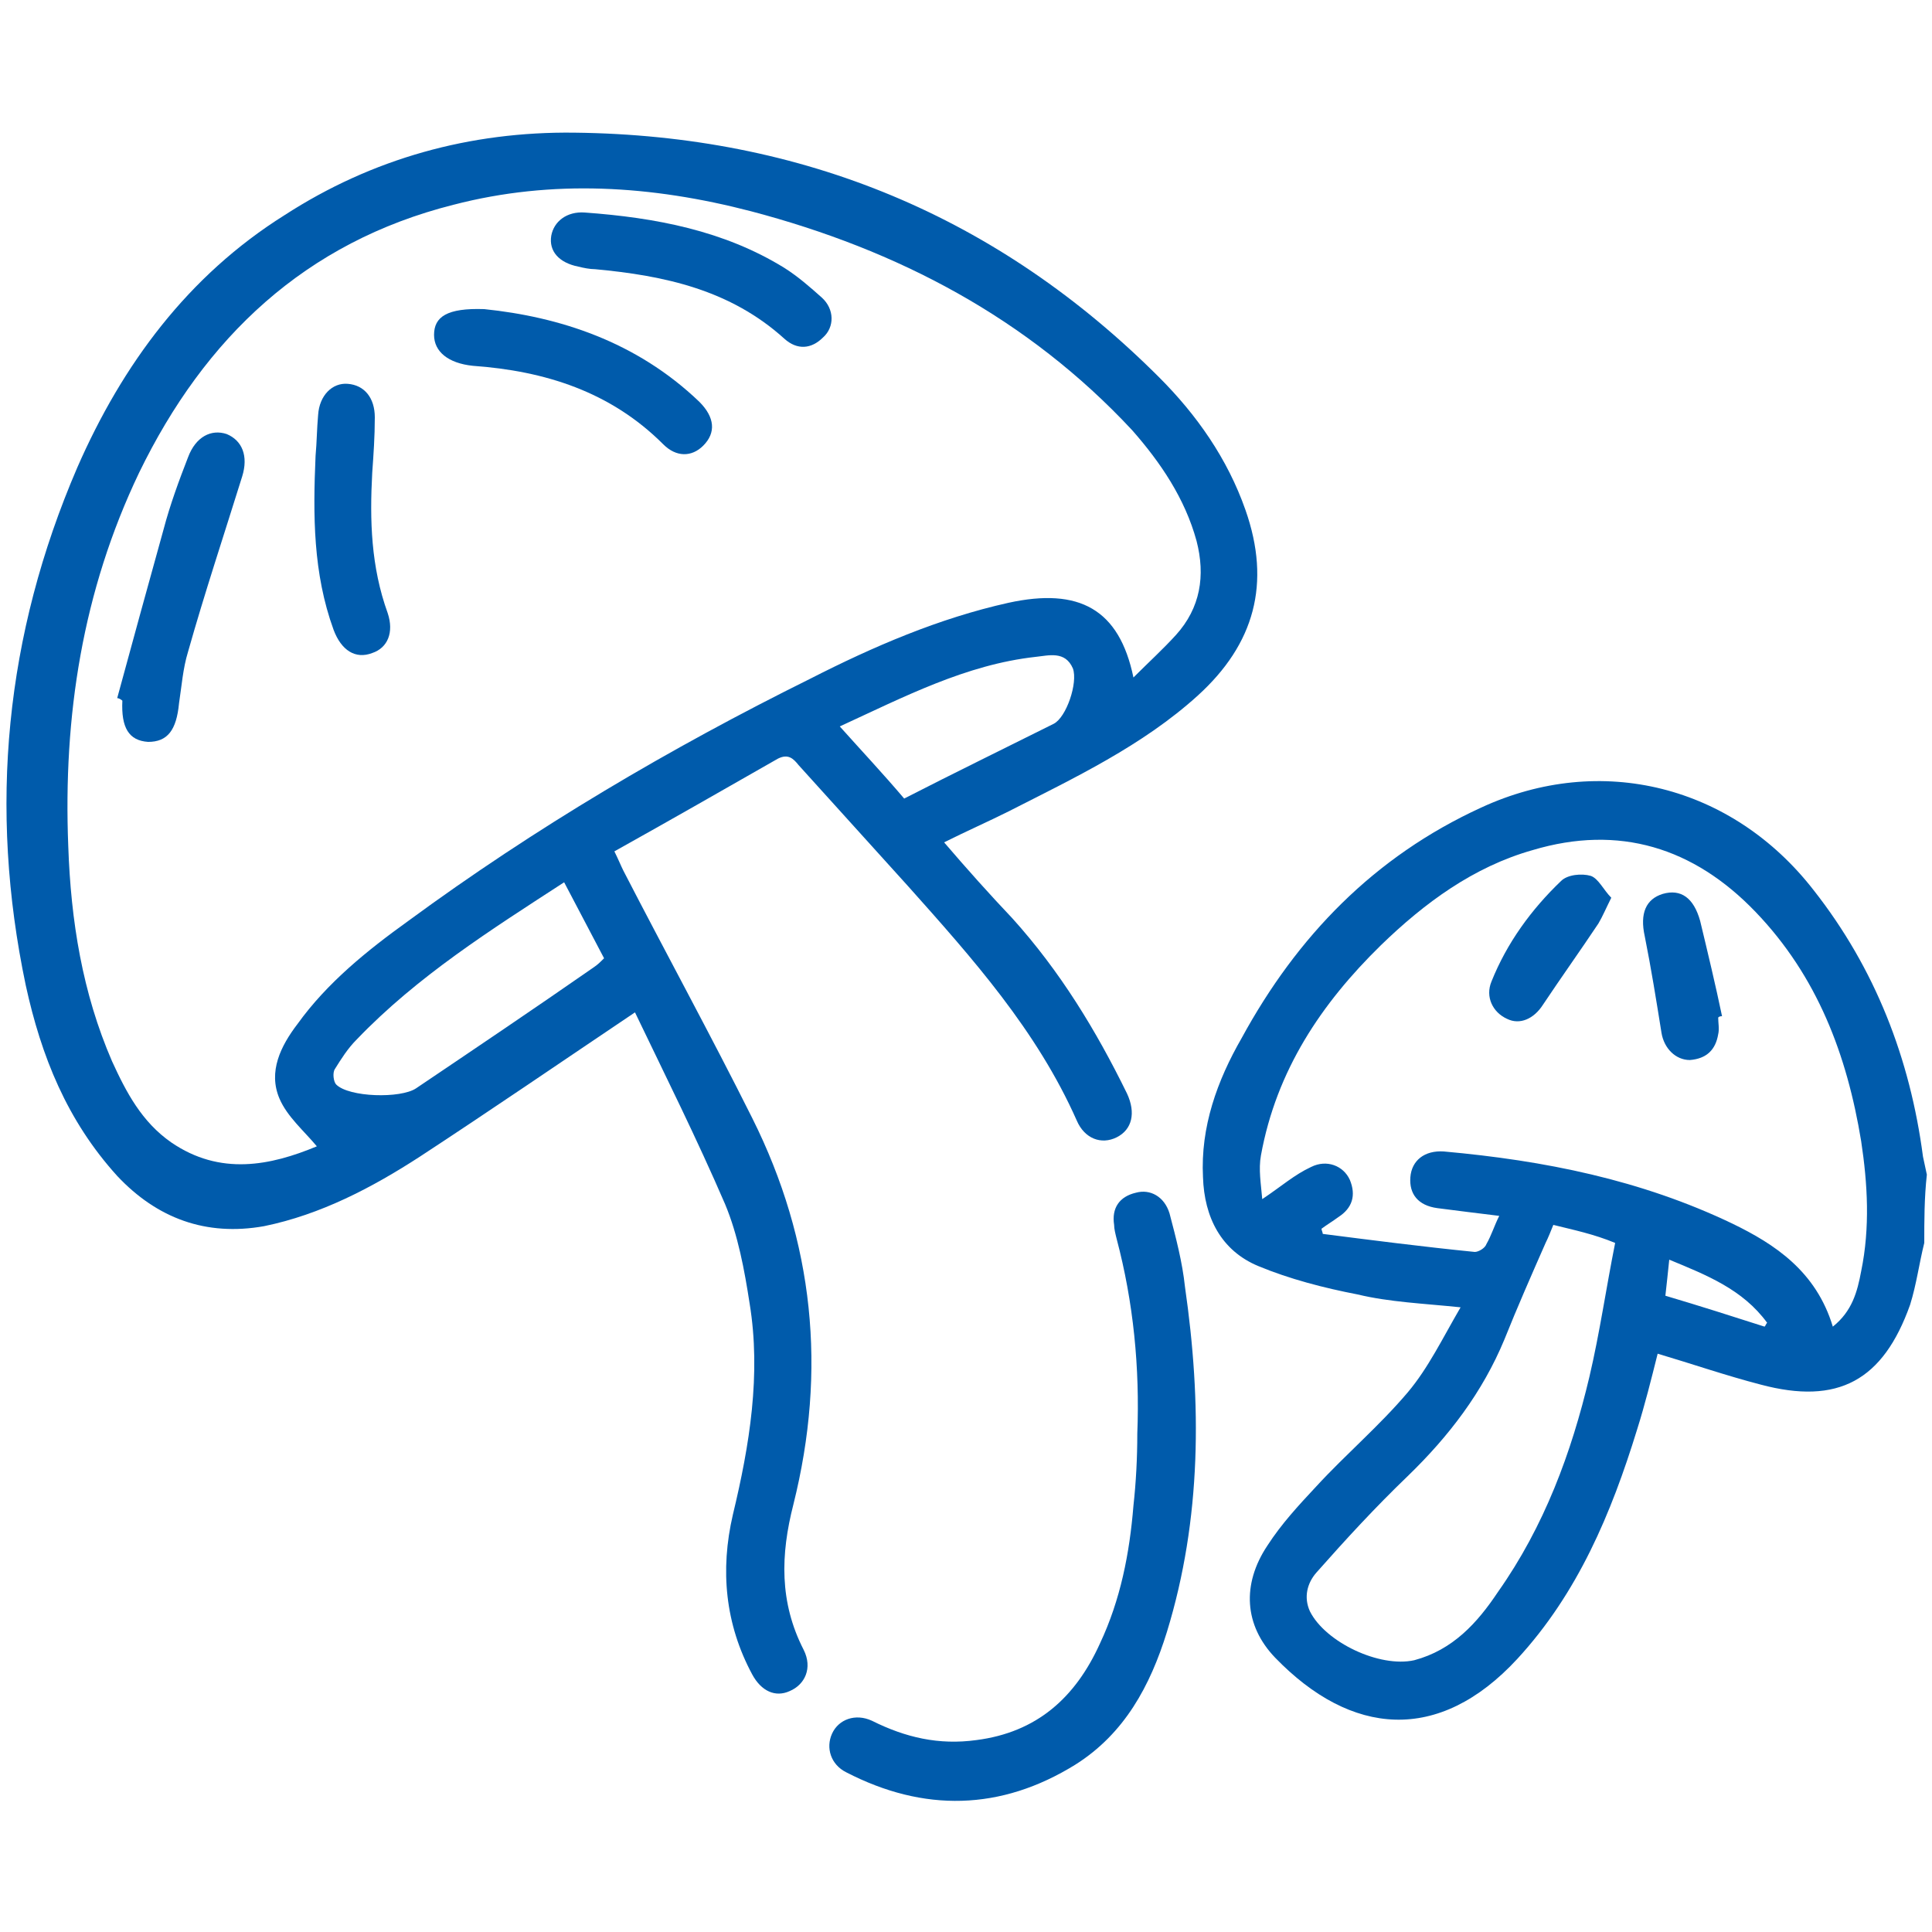 <?xml version="1.0" encoding="utf-8"?>
<!-- Generator: Adobe Illustrator 24.3.0, SVG Export Plug-In . SVG Version: 6.00 Build 0)  -->
<svg version="1.1" id="Layer_1" xmlns="http://www.w3.org/2000/svg" xmlns:xlink="http://www.w3.org/1999/xlink" x="0px" y="0px"
	 viewBox="0 0 150 150" style="enable-background:new 0 0 150 150;" xml:space="preserve">
<style type="text/css">
	.st0{fill:#005BAB;}
</style>
<g>
	<path class="st0" d="M149.4,96.5c-0.4,1.6-0.6,3.2-1.1,4.8c-2.1,5.9-5.6,7.8-11.6,6.2c-2.7-0.7-5.3-1.6-8-2.4c-0.5,2-1,4-1.6,5.9
		c-2,6.5-4.6,12.7-9.3,17.8c-6.1,6.6-12.9,6-18.8-0.1c-2.4-2.5-2.6-5.7-0.6-8.7c1.1-1.7,2.4-3.1,3.8-4.6c2.3-2.5,4.9-4.7,7.1-7.3
		c1.6-1.9,2.7-4.2,4.1-6.6c-2.9-0.3-5.5-0.4-8-1c-2.6-0.5-5.3-1.2-7.7-2.2c-2.9-1.2-4.2-3.8-4.3-6.9c-0.2-3.9,1.1-7.5,3-10.8
		c4.3-7.9,10.3-14.1,18.6-17.9c9.3-4.3,19.5-1.7,25.8,6.4c4.8,6.1,7.5,13.1,8.5,20.7c0.1,0.5,0.2,0.9,0.3,1.4
		C149.4,93,149.4,94.8,149.4,96.5z M142.3,103c1.5-1.2,1.9-2.7,2.2-4.3c0.7-3.4,0.5-6.8,0-10.1c-1.1-6.7-3.4-12.8-8.2-17.8
		c-4.8-5-10.6-6.8-17.3-4.8c-4.6,1.3-8.4,4.1-11.8,7.4c-4.6,4.5-8.1,9.7-9.3,16.3c-0.2,1.1,0,2.2,0.1,3.4c1.5-1,2.5-1.9,3.8-2.5
		c1.2-0.6,2.5-0.1,3,1c0.5,1.2,0.2,2.2-0.9,2.9c-0.4,0.3-0.9,0.6-1.3,0.9c0,0.1,0.1,0.3,0.1,0.4c3.9,0.5,7.8,1,11.8,1.4
		c0.3,0,0.8-0.3,0.9-0.6c0.4-0.7,0.6-1.4,1-2.2c-1.7-0.2-3.2-0.4-4.8-0.6c-1.5-0.2-2.2-1.1-2.1-2.4c0.1-1.3,1.1-2.1,2.6-2
		c7.8,0.7,15.3,2.2,22.4,5.6C137.8,96.6,141,98.7,142.3,103z M120.6,95.1c-0.2,0.5-0.4,1-0.6,1.4c-1.1,2.5-2.2,5-3.2,7.5
		c-1.7,4.1-4.3,7.5-7.5,10.6c-2.5,2.4-4.8,4.9-7.1,7.5c-0.7,0.8-1,1.9-0.5,3c1.2,2.4,5.4,4.4,8.1,3.8c3-0.8,4.9-2.9,6.5-5.3
		c3.6-5.1,5.7-10.8,7.1-16.7c0.8-3.4,1.3-6.9,2-10.4C123.7,95.8,122.2,95.5,120.6,95.1z M137,103c0.1-0.1,0.1-0.2,0.2-0.3
		c-1.9-2.6-4.7-3.7-7.6-4.9c-0.1,1-0.2,1.9-0.3,2.8C132,101.4,134.5,102.2,137,103z"/>
	<path class="st0" d="M49.3,78.6c-5.8,3.9-11.2,7.6-16.7,11.2c-3.7,2.4-7.7,4.5-12.1,5.4c-4.5,0.8-8.3-0.6-11.4-3.9
		C5.2,87,3.2,82,2,76.5c-2.9-13.8-1.6-27.2,4-40.2c3.5-8,8.6-14.9,16.1-19.6c6.8-4.4,14.4-6.5,22.5-6.4c17.7,0.2,32.9,6.5,45.4,19
		c2.9,2.9,5.3,6.3,6.7,10.3c2,5.7,0.7,10.4-3.7,14.4c-4.3,3.9-9.6,6.4-14.7,9c-1.6,0.8-3.2,1.5-5,2.4c1.8,2.1,3.5,4,5.3,5.9
		c3.7,4.1,6.5,8.7,8.9,13.6c0.7,1.5,0.4,2.8-0.8,3.4c-1.2,0.6-2.5,0.1-3.1-1.3c-3.1-7-8.1-12.6-13.1-18.2c-2.8-3.1-5.7-6.3-8.5-9.4
		c-0.4-0.5-0.8-0.9-1.6-0.5c-4.2,2.4-8.4,4.8-12.7,7.2c0.3,0.6,0.5,1.1,0.7,1.5c3.3,6.4,6.8,12.8,10,19.2c4.8,9.6,5.8,19.6,3.2,30
		c-1,3.9-1.1,7.6,0.8,11.3c0.7,1.4,0.1,2.7-1.1,3.2c-1.1,0.5-2.2,0-2.9-1.3c-2.1-3.9-2.5-8.1-1.5-12.4c1.3-5.4,2.2-10.9,1.3-16.4
		c-0.4-2.6-0.9-5.3-1.9-7.7C54.1,88.4,51.7,83.6,49.3,78.6z M88,52.6c1.2-1.2,2.3-2.2,3.3-3.3c1.9-2.1,2.3-4.6,1.6-7.3
		c-0.9-3.3-2.8-6.1-5-8.6c-8.1-8.7-18.2-14-29.6-17c-7.7-2-15.4-2.5-23.1-0.5c-11.5,2.9-19.3,10.3-24.4,20.8
		c-4.4,9.2-5.9,18.9-5.5,29c0.2,5.8,1.1,11.4,3.4,16.7c1.1,2.4,2.3,4.7,4.6,6.3c3.8,2.6,7.7,1.8,11.3,0.3c-1-1.2-2.3-2.3-2.9-3.7
		c-0.9-2.1,0.1-4.1,1.4-5.8c2.3-3.2,5.4-5.7,8.6-8c9.8-7.2,20.3-13.4,31.2-18.8c4.9-2.5,10-4.7,15.4-5.9
		C83.8,45.6,86.9,47.3,88,52.6z M43.8,68.5c-5.7,3.7-11.4,7.3-16.1,12.2c-0.7,0.7-1.2,1.5-1.7,2.3c-0.2,0.3-0.1,1,0.1,1.2
		c1,1,5,1.1,6.2,0.3c4.6-3.1,9.2-6.2,13.8-9.4c0.3-0.2,0.5-0.4,0.8-0.7C45.9,72.5,44.9,70.6,43.8,68.5z M70.2,62
		c3.9-2,7.8-3.9,11.6-5.8c1-0.5,1.9-3.2,1.5-4.3c-0.6-1.4-1.9-1-2.9-0.9c-5.4,0.6-10.2,3.1-15.2,5.4C66.9,58.3,68.5,60,70.2,62z"/>
	<path class="st0" d="M88.3,111.3c0.2-5.1-0.3-10.2-1.6-15.1c-0.1-0.4-0.2-0.8-0.2-1.1c-0.2-1.3,0.4-2.2,1.7-2.5
		c1.1-0.3,2.2,0.3,2.6,1.6c0.5,1.9,1,3.8,1.2,5.7c1.3,9,1.3,18-1.4,26.8c-1.3,4.2-3.3,7.9-7.1,10.3c-5.8,3.6-11.8,3.7-17.8,0.6
		c-1.2-0.6-1.6-1.9-1.1-3c0.5-1.1,1.8-1.6,3.1-1c2.6,1.3,5.2,1.9,8.1,1.5c4.7-0.6,7.7-3.3,9.6-7.5c1.6-3.4,2.3-7,2.6-10.7
		C88.2,115.1,88.3,113.2,88.3,111.3z"/>
	<path class="st0" d="M125.1,69.7c-0.4,0.8-0.7,1.5-1,2c-1.4,2.1-2.9,4.2-4.3,6.3c-0.7,1.1-1.8,1.6-2.8,1.1
		c-1.1-0.5-1.7-1.7-1.2-2.9c1.2-3,3.1-5.6,5.4-7.8c0.5-0.5,1.6-0.6,2.3-0.4C124.1,68.2,124.5,69.1,125.1,69.7z"/>
	<path class="st0" d="M133.4,79c0,0.4,0.1,0.9,0,1.3c-0.2,1.2-0.9,1.9-2.2,2c-1.1,0-2-0.9-2.2-2.1c-0.4-2.5-0.8-5-1.3-7.5
		c-0.4-1.8,0.1-2.9,1.4-3.3c1.4-0.4,2.4,0.3,2.9,2.1c0.6,2.5,1.2,5,1.7,7.4C133.6,78.9,133.5,78.9,133.4,79z"/>
	<path class="st0" d="M9.1,54.2c1.2-4.4,2.4-8.8,3.6-13.1c0.5-1.9,1.2-3.8,1.9-5.6c0.6-1.6,1.8-2.2,3-1.8c1.2,0.5,1.7,1.7,1.2,3.3
		c-1.4,4.5-2.9,9-4.2,13.6c-0.4,1.3-0.5,2.7-0.7,4c-0.2,2.1-0.9,3-2.4,3c-1.5-0.1-2.1-1.1-2-3.2C9.4,54.3,9.2,54.2,9.1,54.2z"/>
	<path class="st0" d="M37.6,24c5.8,0.6,11.8,2.5,16.7,7.2c1.2,1.2,1.3,2.4,0.3,3.4c-0.9,0.9-2.1,0.9-3.1-0.1
		c-4.1-4.1-9.2-5.7-14.8-6.1c-1.9-0.2-3-1.1-3-2.4C33.7,24.6,34.7,23.9,37.6,24z"/>
	<path class="st0" d="M45.4,16.5c5.5,0.4,10.8,1.4,15.5,4.3c1.1,0.7,2,1.5,2.9,2.3c1,0.9,1,2.3,0.1,3.1c-0.9,0.9-2,1-3,0.1
		c-4.2-3.8-9.3-4.9-14.7-5.4c-0.4,0-0.9-0.1-1.3-0.2c-1.5-0.3-2.3-1.2-2.1-2.4C43,17.2,44,16.4,45.4,16.5z"/>
	<path class="st0" d="M28.9,36.7c-0.2,3.7-0.1,7.3,1.2,10.9c0.5,1.5,0,2.7-1.2,3.1c-1.3,0.5-2.4-0.2-3-1.8
		c-1.6-4.4-1.6-8.9-1.4-13.5c0.1-1.1,0.1-2.1,0.2-3.2c0.1-1.5,1.1-2.5,2.3-2.4c1.3,0.1,2.1,1.1,2.1,2.6C29.1,33.9,29,35.3,28.9,36.7
		z"/>
</g>
</svg>
